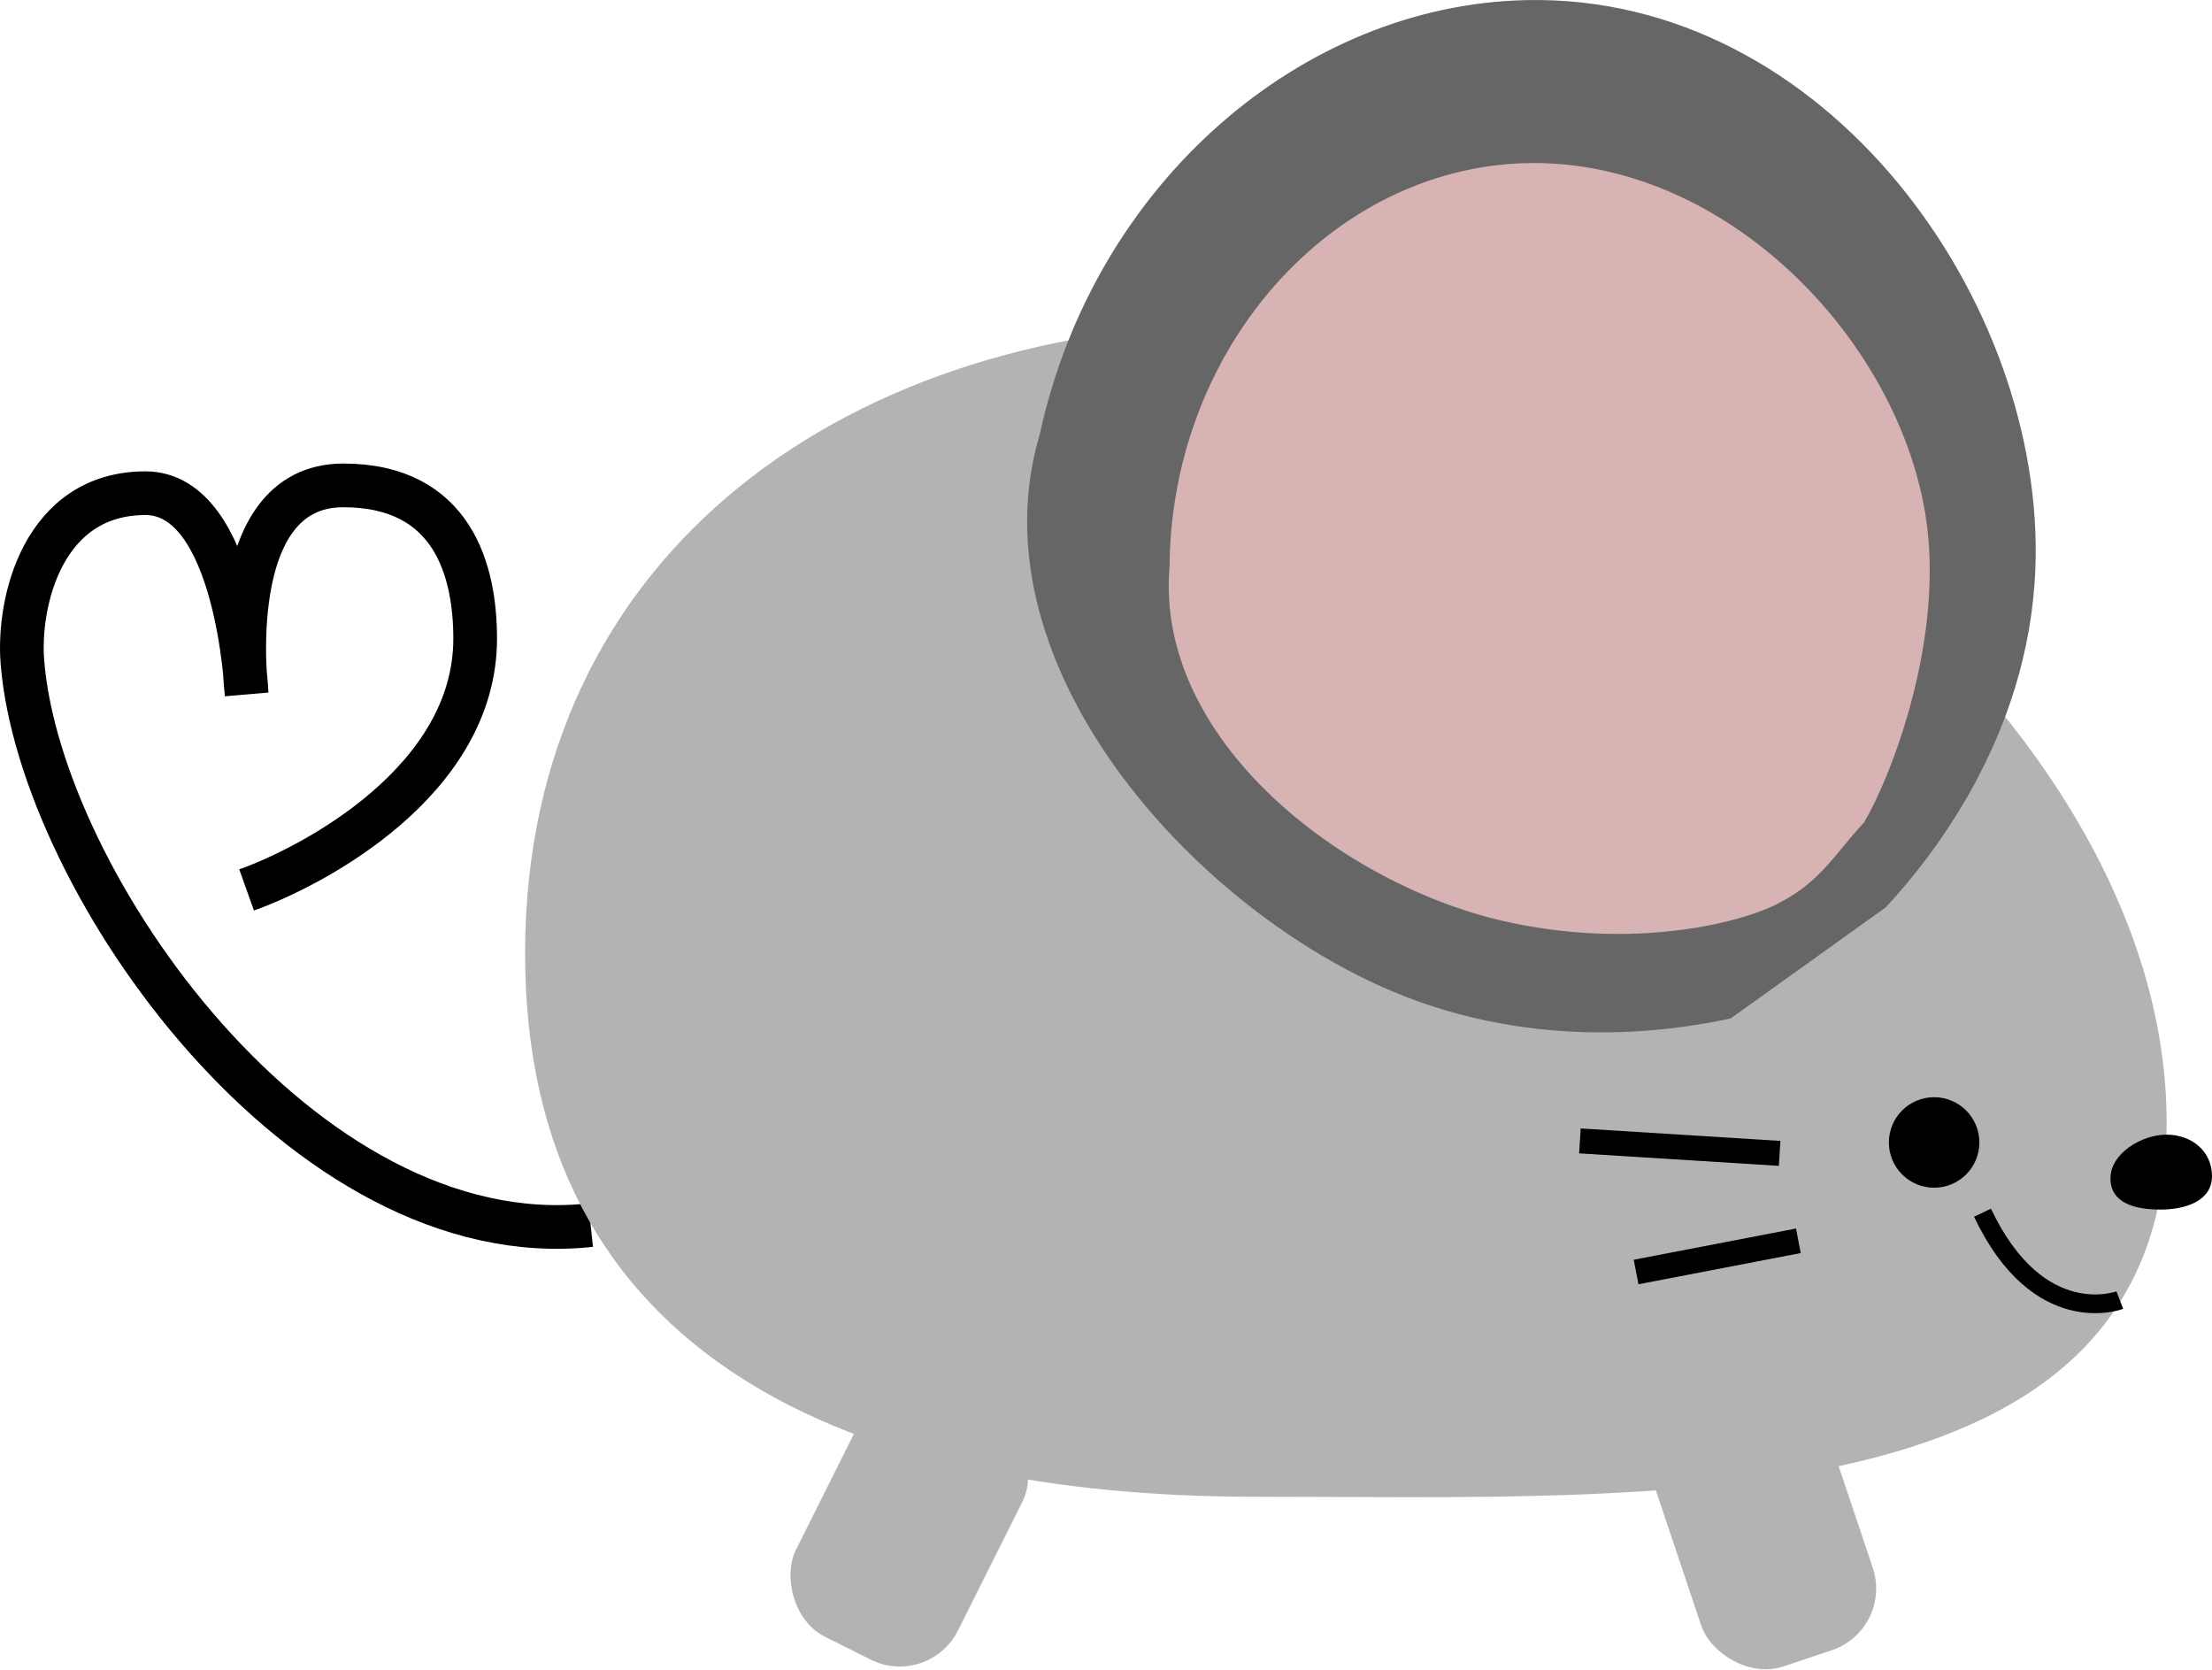 <?xml version="1.0" encoding="UTF-8"?><svg id="_レイヤー_2" xmlns="http://www.w3.org/2000/svg" viewBox="0 0 354.4 267.45"><defs><style>.cls-1{stroke-width:4px;}.cls-1,.cls-2,.cls-3{fill:none;stroke:#000;stroke-miterlimit:10;}.cls-4{fill:#d7b3b3;}.cls-4,.cls-5,.cls-6,.cls-7{stroke-width:0px;}.cls-5{fill:#666;}.cls-7{fill:#b3b3b3;}.cls-2{stroke-width:3px;}.cls-3{stroke-width:7px;}</style></defs><g id="_ねずみ"><path class="cls-3" d="m39.51,142.55c10.56-3.77,36.62-17.4,36.62-40.26,0-10.7-3.46-24.54-21.13-24.54-19.72,0-15.49,33.34-15.49,33.34,0,0-1.41-32.09-16.2-32.09-16.44,0-20.49,17.42-19.72,27.05,2.82,35.23,45.04,95.19,91.04,90.19"/><path class="cls-7" d="m347.13,179.75c0,64.62-81.38,60-146,60s-117-22.38-117-87,52.38-101,117-101,146,63.38,146,128Z"/><path class="cls-5" d="m244.41.02c48.34-1.1,83.36,48.59,81.69,91.1-1.06,27.05-16.79,46.43-23.93,54.19-8.29,5.94-16.59,11.88-24.88,17.82-9.97,2.15-32.81,5.54-56.66-5.41-31.86-14.63-64.62-52.69-54.04-88.15C175.33,29.28,208.62.83,244.41.02Z"/><path class="cls-2" d="m317.63,194.25c9,19,22,14,22,14"/><circle class="cls-6" cx="309.88" cy="183" r="7.25"/><path class="cls-6" d="m354.4,188.39c0,4-4.27,5.36-8.27,5.36s-8-1-8-5,5-7,9-7,7.27,2.64,7.27,6.64Z"/><path class="cls-4" d="m234.13,27.45c35.51-8.24,69,23.06,74.31,54.69,3.38,20.13-5.69,42.75-9.77,49.57-5.21,5.66-7.21,9.99-14.93,13.57-7.03,3.12-23.63,6.66-42.92,2.24-25.77-5.9-55.8-28.97-53.44-56.76.25-31.09,20.45-57.21,46.75-63.31Z"/><rect class="cls-7" x="268.13" y="222.75" width="29" height="44" rx="10.42" ry="10.42" transform="translate(-63.19 102.65) rotate(-18.55)"/><rect class="cls-7" x="131.2" y="222.34" width="29" height="44" rx="10.42" ry="10.42" transform="translate(124.72 -39.37) rotate(26.58)"/><line class="cls-1" x1="288.13" y1="198.75" x2="262.13" y2="203.75"/><line class="cls-1" x1="285.13" y1="184.75" x2="253.13" y2="182.75"/></g></svg>
